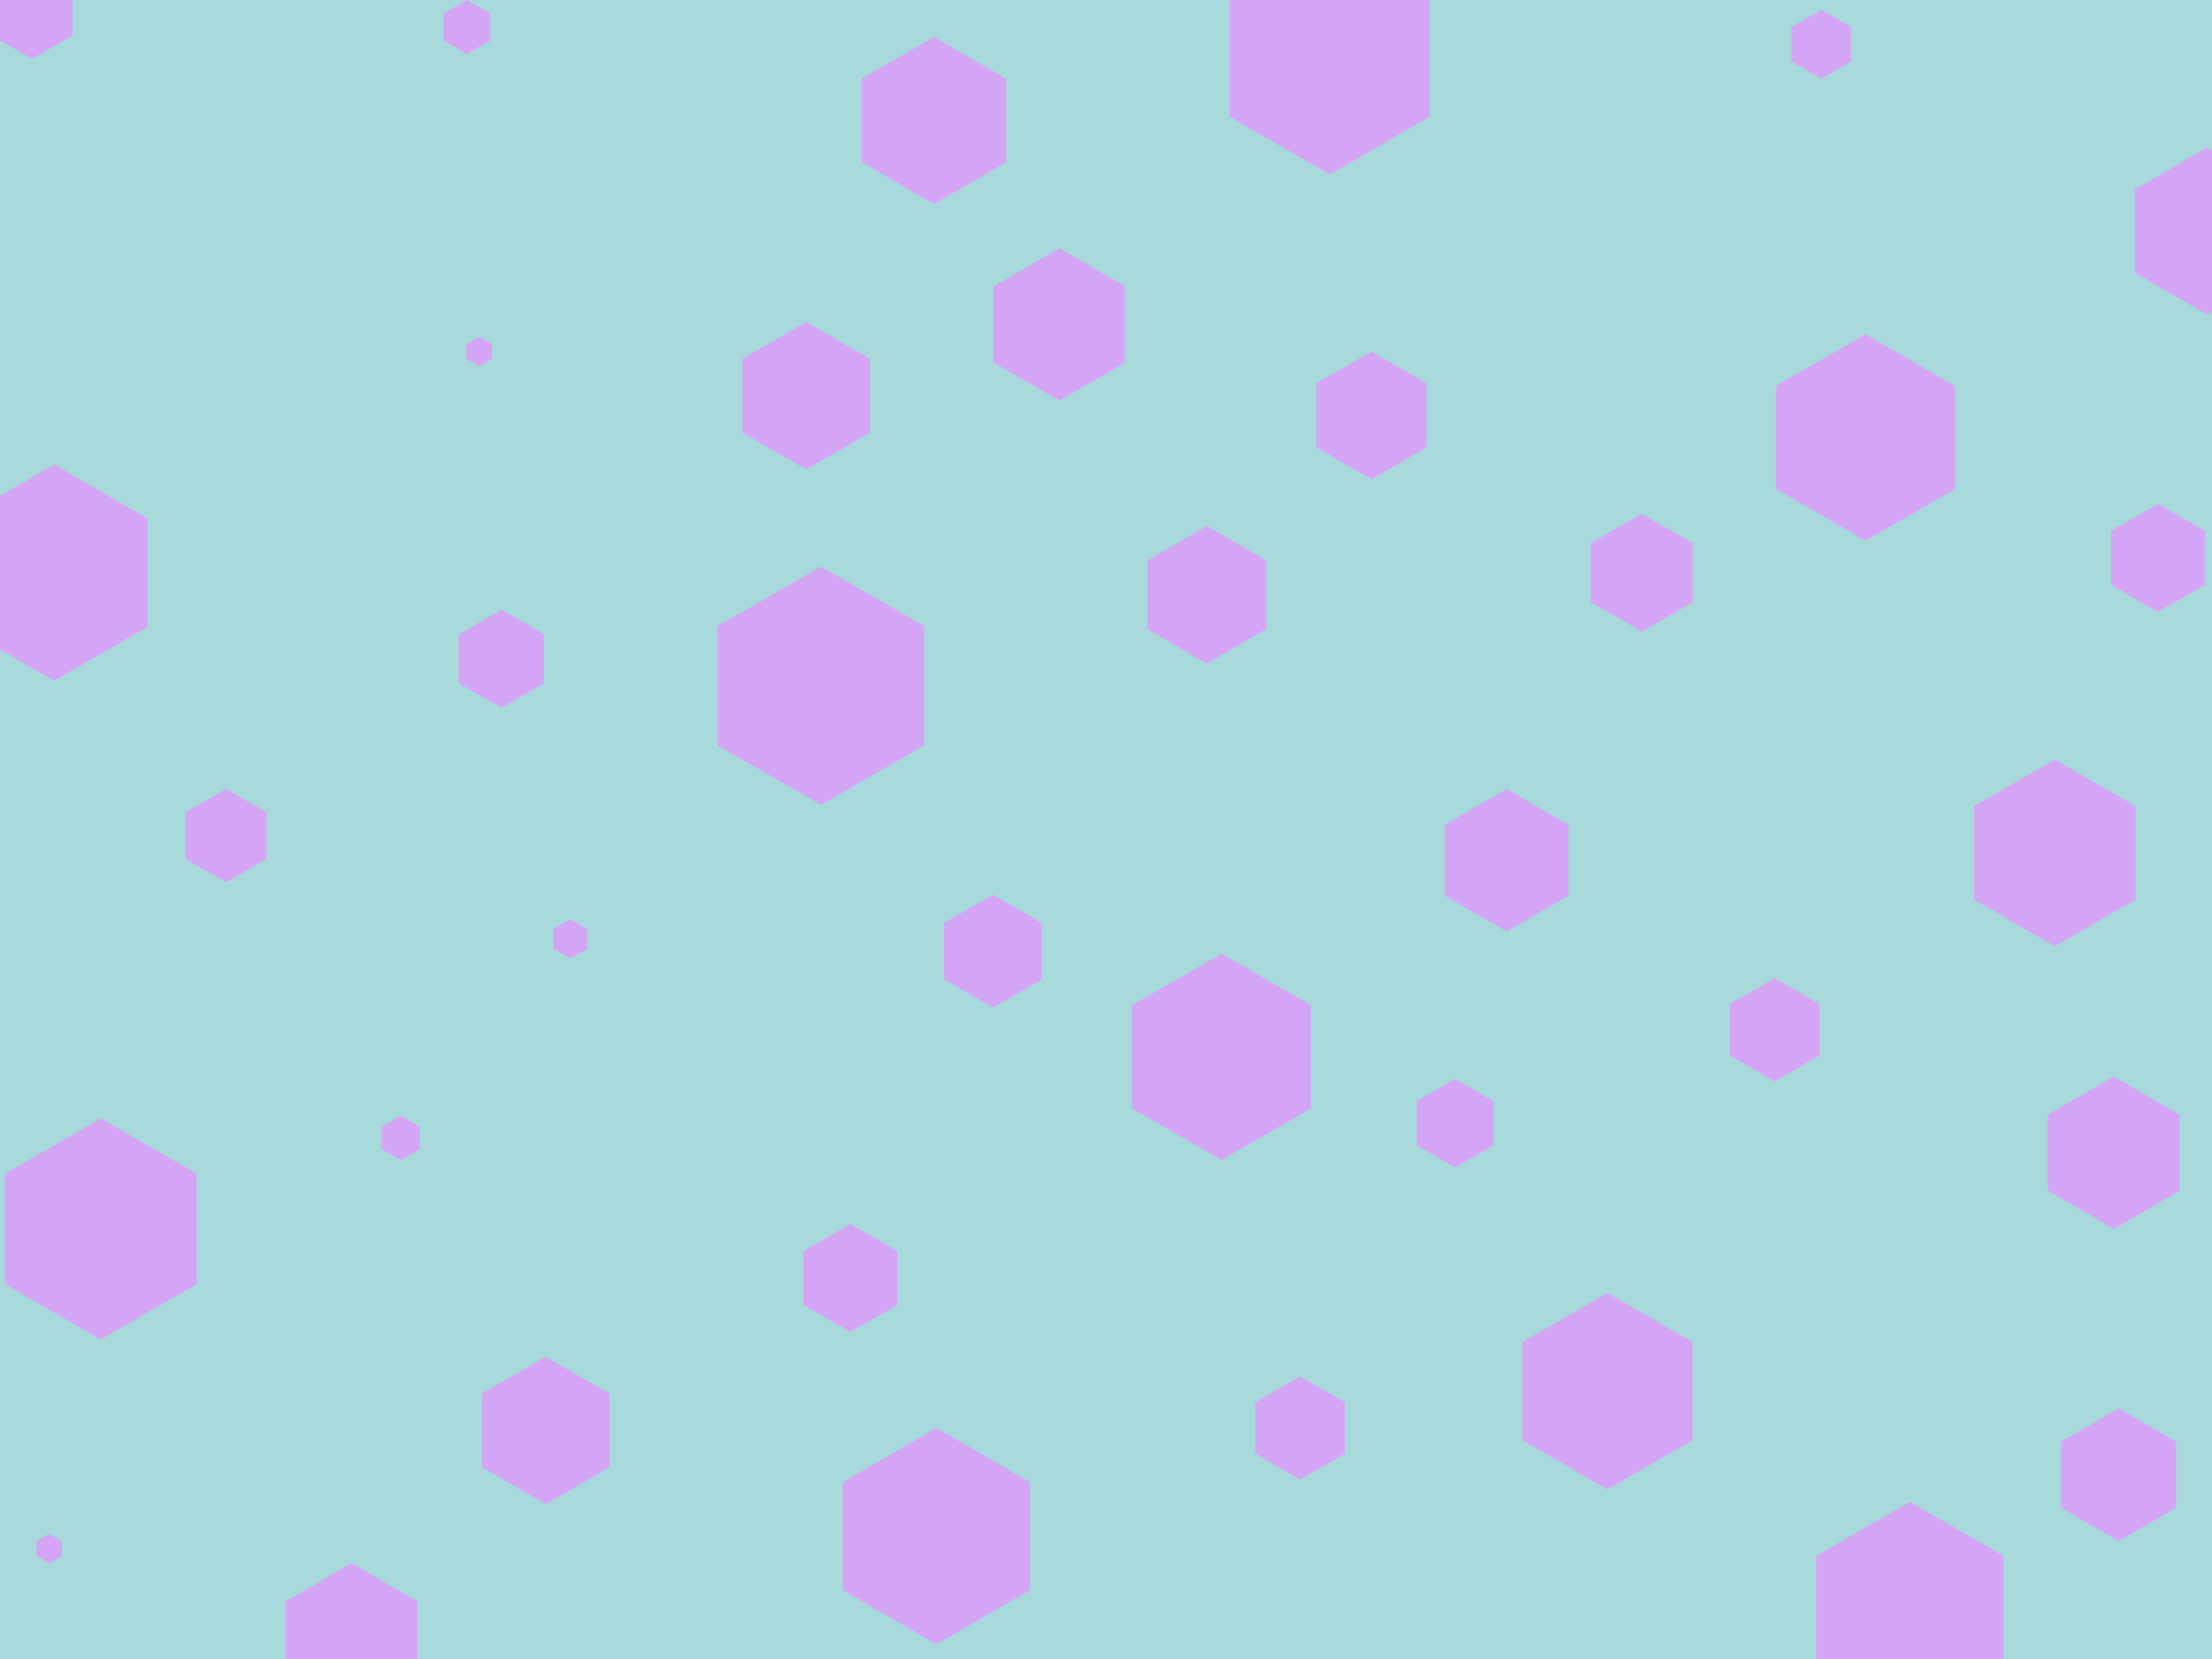 <svg id="visual" viewBox="0 0 900 675" width="900" height="675" xmlns="http://www.w3.org/2000/svg" xmlns:xlink="http://www.w3.org/1999/xlink" version="1.1"><rect width="900" height="675" fill="#A8DADC"></rect><g><g transform="translate(334 279)"><path d="M0 -48.5L42 -24.3L42 24.3L0 48.5L-42 24.3L-42 -24.3Z" fill="#D4A5F5"></path></g><g transform="translate(41 500)"><path d="M0 -45L39 -22.5L39 22.5L0 45L-39 22.5L-39 -22.5Z" fill="#D4A5F5"></path></g><g transform="translate(404 387)"><path d="M0 -23L19.9 -11.5L19.9 11.5L0 23L-19.9 11.5L-19.9 -11.5Z" fill="#D4A5F5"></path></g><g transform="translate(722 419)"><path d="M0 -21L18.2 -10.5L18.2 10.5L0 21L-18.2 10.5L-18.2 -10.5Z" fill="#D4A5F5"></path></g><g transform="translate(381 625)"><path d="M0 -44L38.1 -22L38.1 22L0 44L-38.1 22L-38.1 -22Z" fill="#D4A5F5"></path></g><g transform="translate(195 143)"><path d="M0 -6L5.2 -3L5.2 3L0 6L-5.2 3L-5.2 -3Z" fill="#D4A5F5"></path></g><g transform="translate(431 132)"><path d="M0 -31L26.8 -15.5L26.8 15.5L0 31L-26.8 15.5L-26.8 -15.5Z" fill="#D4A5F5"></path></g><g transform="translate(777 655)"><path d="M0 -44L38.1 -22L38.1 22L0 44L-38.1 22L-38.1 -22Z" fill="#D4A5F5"></path></g><g transform="translate(222 582)"><path d="M0 -30L26 -15L26 15L0 30L-26 15L-26 -15Z" fill="#D4A5F5"></path></g><g transform="translate(92 340)"><path d="M0 -19L16.5 -9.5L16.5 9.5L0 19L-16.5 9.5L-16.5 -9.5Z" fill="#D4A5F5"></path></g><g transform="translate(163 463)"><path d="M0 -9L7.8 -4.5L7.8 4.5L0 9L-7.8 4.5L-7.8 -4.5Z" fill="#D4A5F5"></path></g><g transform="translate(204 268)"><path d="M0 -20L17.3 -10L17.3 10L0 20L-17.3 10L-17.3 -10Z" fill="#D4A5F5"></path></g><g transform="translate(190 11)"><path d="M0 -11L9.5 -5.5L9.5 5.5L0 11L-9.5 5.5L-9.5 -5.5Z" fill="#D4A5F5"></path></g><g transform="translate(529 581)"><path d="M0 -21L18.2 -10.5L18.2 10.5L0 21L-18.2 10.5L-18.2 -10.5Z" fill="#D4A5F5"></path></g><g transform="translate(836 347)"><path d="M0 -38L32.9 -19L32.9 19L0 38L-32.9 19L-32.9 -19Z" fill="#D4A5F5"></path></g><g transform="translate(898 94)"><path d="M0 -34L29.4 -17L29.4 17L0 34L-29.4 17L-29.4 -17Z" fill="#D4A5F5"></path></g><g transform="translate(328 161)"><path d="M0 -30L26 -15L26 15L0 30L-26 15L-26 -15Z" fill="#D4A5F5"></path></g><g transform="translate(862 600)"><path d="M0 -27L23.4 -13.5L23.4 13.5L0 27L-23.4 13.5L-23.4 -13.5Z" fill="#D4A5F5"></path></g><g transform="translate(878 227)"><path d="M0 -22L19.1 -11L19.1 11L0 22L-19.1 11L-19.1 -11Z" fill="#D4A5F5"></path></g><g transform="translate(558 169)"><path d="M0 -26L22.5 -13L22.5 13L0 26L-22.5 13L-22.5 -13Z" fill="#D4A5F5"></path></g><g transform="translate(668 233)"><path d="M0 -24L20.8 -12L20.8 12L0 24L-20.8 12L-20.8 -12Z" fill="#D4A5F5"></path></g><g transform="translate(380 49)"><path d="M0 -34L29.4 -17L29.4 17L0 34L-29.4 17L-29.4 -17Z" fill="#D4A5F5"></path></g><g transform="translate(346 520)"><path d="M0 -22L19.1 -11L19.1 11L0 22L-19.1 11L-19.1 -11Z" fill="#D4A5F5"></path></g><g transform="translate(232 382)"><path d="M0 -8L6.9 -4L6.9 4L0 8L-6.9 4L-6.9 -4Z" fill="#D4A5F5"></path></g><g transform="translate(860 469)"><path d="M0 -31L26.8 -15.5L26.8 15.5L0 31L-26.8 15.5L-26.8 -15.5Z" fill="#D4A5F5"></path></g><g transform="translate(592 457)"><path d="M0 -18L15.6 -9L15.6 9L0 18L-15.6 9L-15.6 -9Z" fill="#D4A5F5"></path></g><g transform="translate(759 178)"><path d="M0 -42L36.4 -21L36.4 21L0 42L-36.4 21L-36.4 -21Z" fill="#D4A5F5"></path></g><g transform="translate(22 233)"><path d="M0 -44L38.1 -22L38.1 22L0 44L-38.1 22L-38.1 -22Z" fill="#D4A5F5"></path></g><g transform="translate(491 242)"><path d="M0 -28L24.2 -14L24.2 14L0 28L-24.2 14L-24.2 -14Z" fill="#D4A5F5"></path></g><g transform="translate(497 430)"><path d="M0 -42L36.4 -21L36.4 21L0 42L-36.4 21L-36.4 -21Z" fill="#D4A5F5"></path></g><g transform="translate(143 667)"><path d="M0 -31L26.8 -15.5L26.8 15.5L0 31L-26.8 15.5L-26.8 -15.5Z" fill="#D4A5F5"></path></g><g transform="translate(654 566)"><path d="M0 -40L34.6 -20L34.6 20L0 40L-34.6 20L-34.6 -20Z" fill="#D4A5F5"></path></g><g transform="translate(541 24)"><path d="M0 -47L40.7 -23.5L40.7 23.5L0 47L-40.7 23.5L-40.7 -23.5Z" fill="#D4A5F5"></path></g><g transform="translate(13 5)"><path d="M0 -19L16.5 -9.5L16.5 9.5L0 19L-16.5 9.5L-16.5 -9.5Z" fill="#D4A5F5"></path></g><g transform="translate(741 18)"><path d="M0 -14L12.1 -7L12.1 7L0 14L-12.1 7L-12.1 -7Z" fill="#D4A5F5"></path></g><g transform="translate(20 630)"><path d="M0 -6L5.2 -3L5.2 3L0 6L-5.2 3L-5.2 -3Z" fill="#D4A5F5"></path></g><g transform="translate(613 350)"><path d="M0 -29L25.1 -14.5L25.1 14.5L0 29L-25.1 14.5L-25.1 -14.5Z" fill="#D4A5F5"></path></g></g></svg>